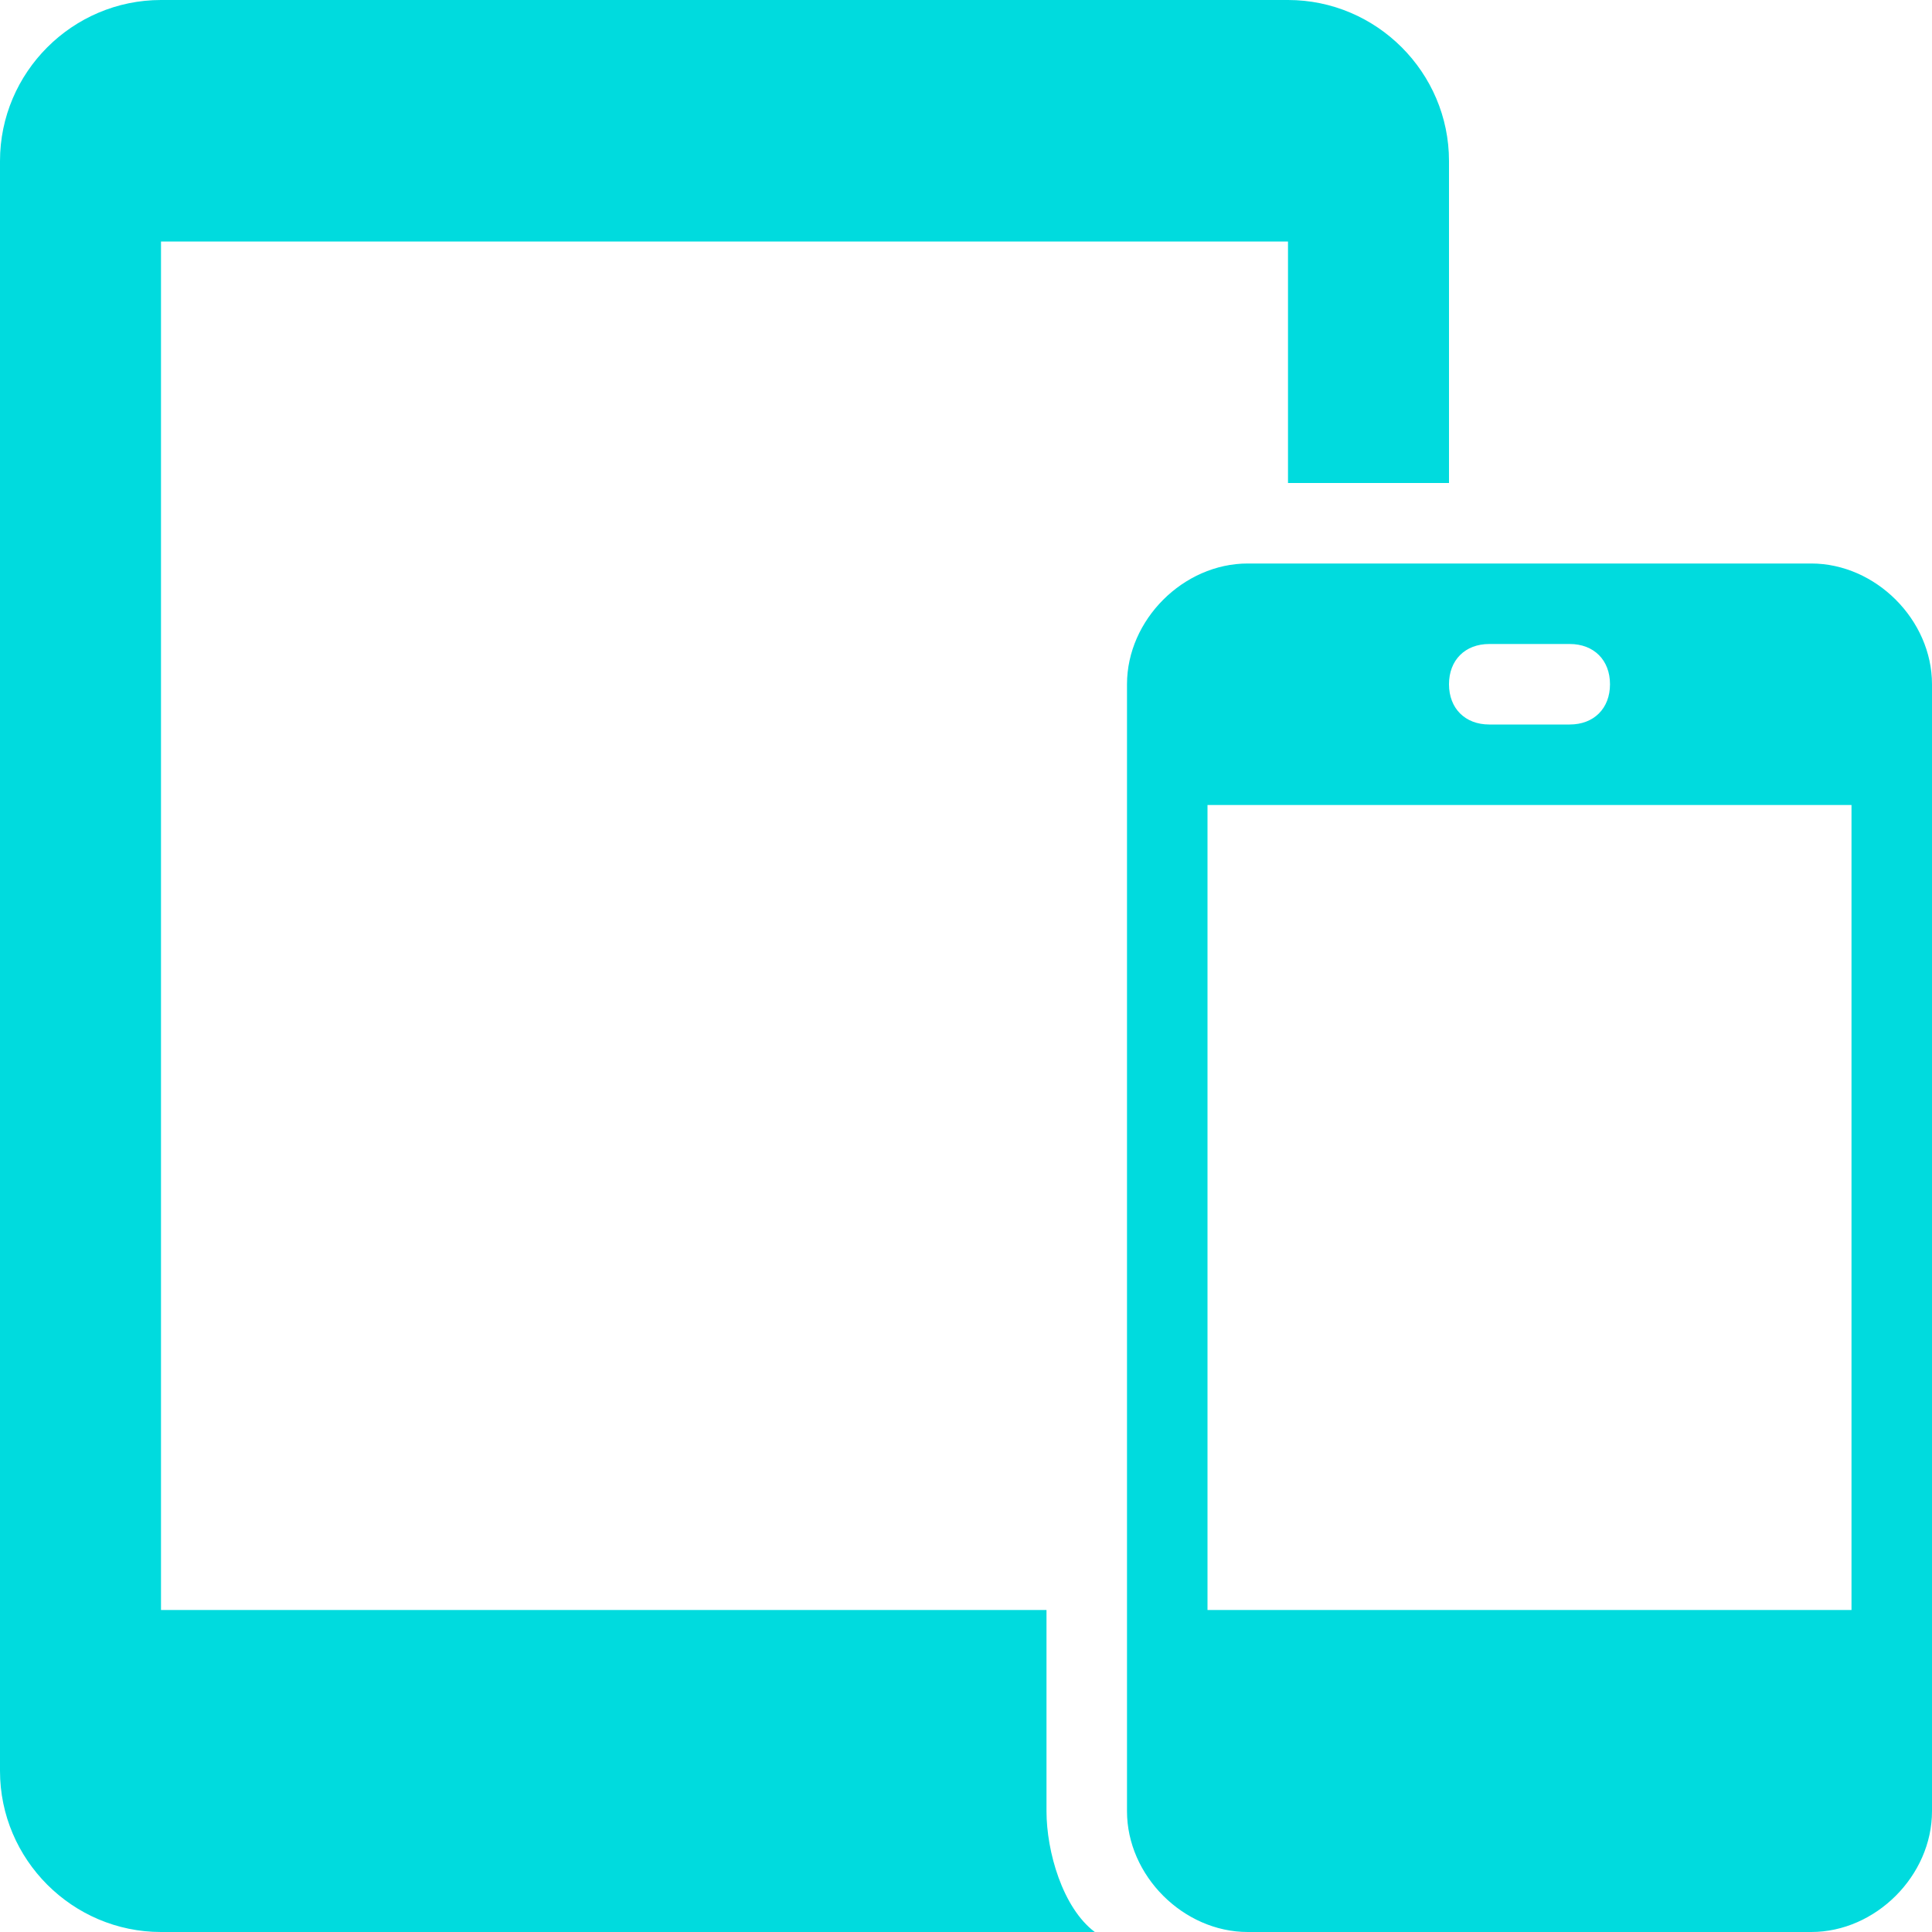 <?xml version="1.0" encoding="utf-8"?>
<!-- Generator: Adobe Illustrator 21.1.0, SVG Export Plug-In . SVG Version: 6.00 Build 0)  -->
<svg version="1.1" id="Ebene_1" xmlns="http://www.w3.org/2000/svg" xmlns:xlink="http://www.w3.org/1999/xlink" x="0px" y="0px"
	 viewBox="0 0 24 24" style="enable-background:new 0 0 24 24;" xml:space="preserve">
<style type="text/css">
	.st0{fill:#00DBDE;}
</style>
<path class="st0" d="M13.6,24H2c-1.1,0-2-0.9-2-2V2c0-1.1,0.9-2,2-2h14c1.1,0,2,0.9,2,2v4h-2V3H2v17h11v2.5C13,23,13.2,23.7,13.6,24
	z M22.5,7C23.3,7,24,7.7,24,8.5v14c0,0.8-0.7,1.5-1.5,1.5h-7c-0.8,0-1.5-0.7-1.5-1.5v-14C14,7.7,14.7,7,15.5,7H22.5z M9,21
	c0.6,0,1,0.4,1,1s-0.4,1-1,1s-1-0.4-1-1S8.4,21,9,21z M19,23c-0.6,0-1-0.4-1-1s0.4-1,1-1c0.6,0,1,0.4,1,1S19.6,23,19,23z M23,20V10
	h-8v10H23z M19.5,9C19.8,9,20,8.8,20,8.5S19.8,8,19.5,8h-1C18.2,8,18,8.2,18,8.5S18.2,9,18.5,9H19.5z"/>
</svg>
